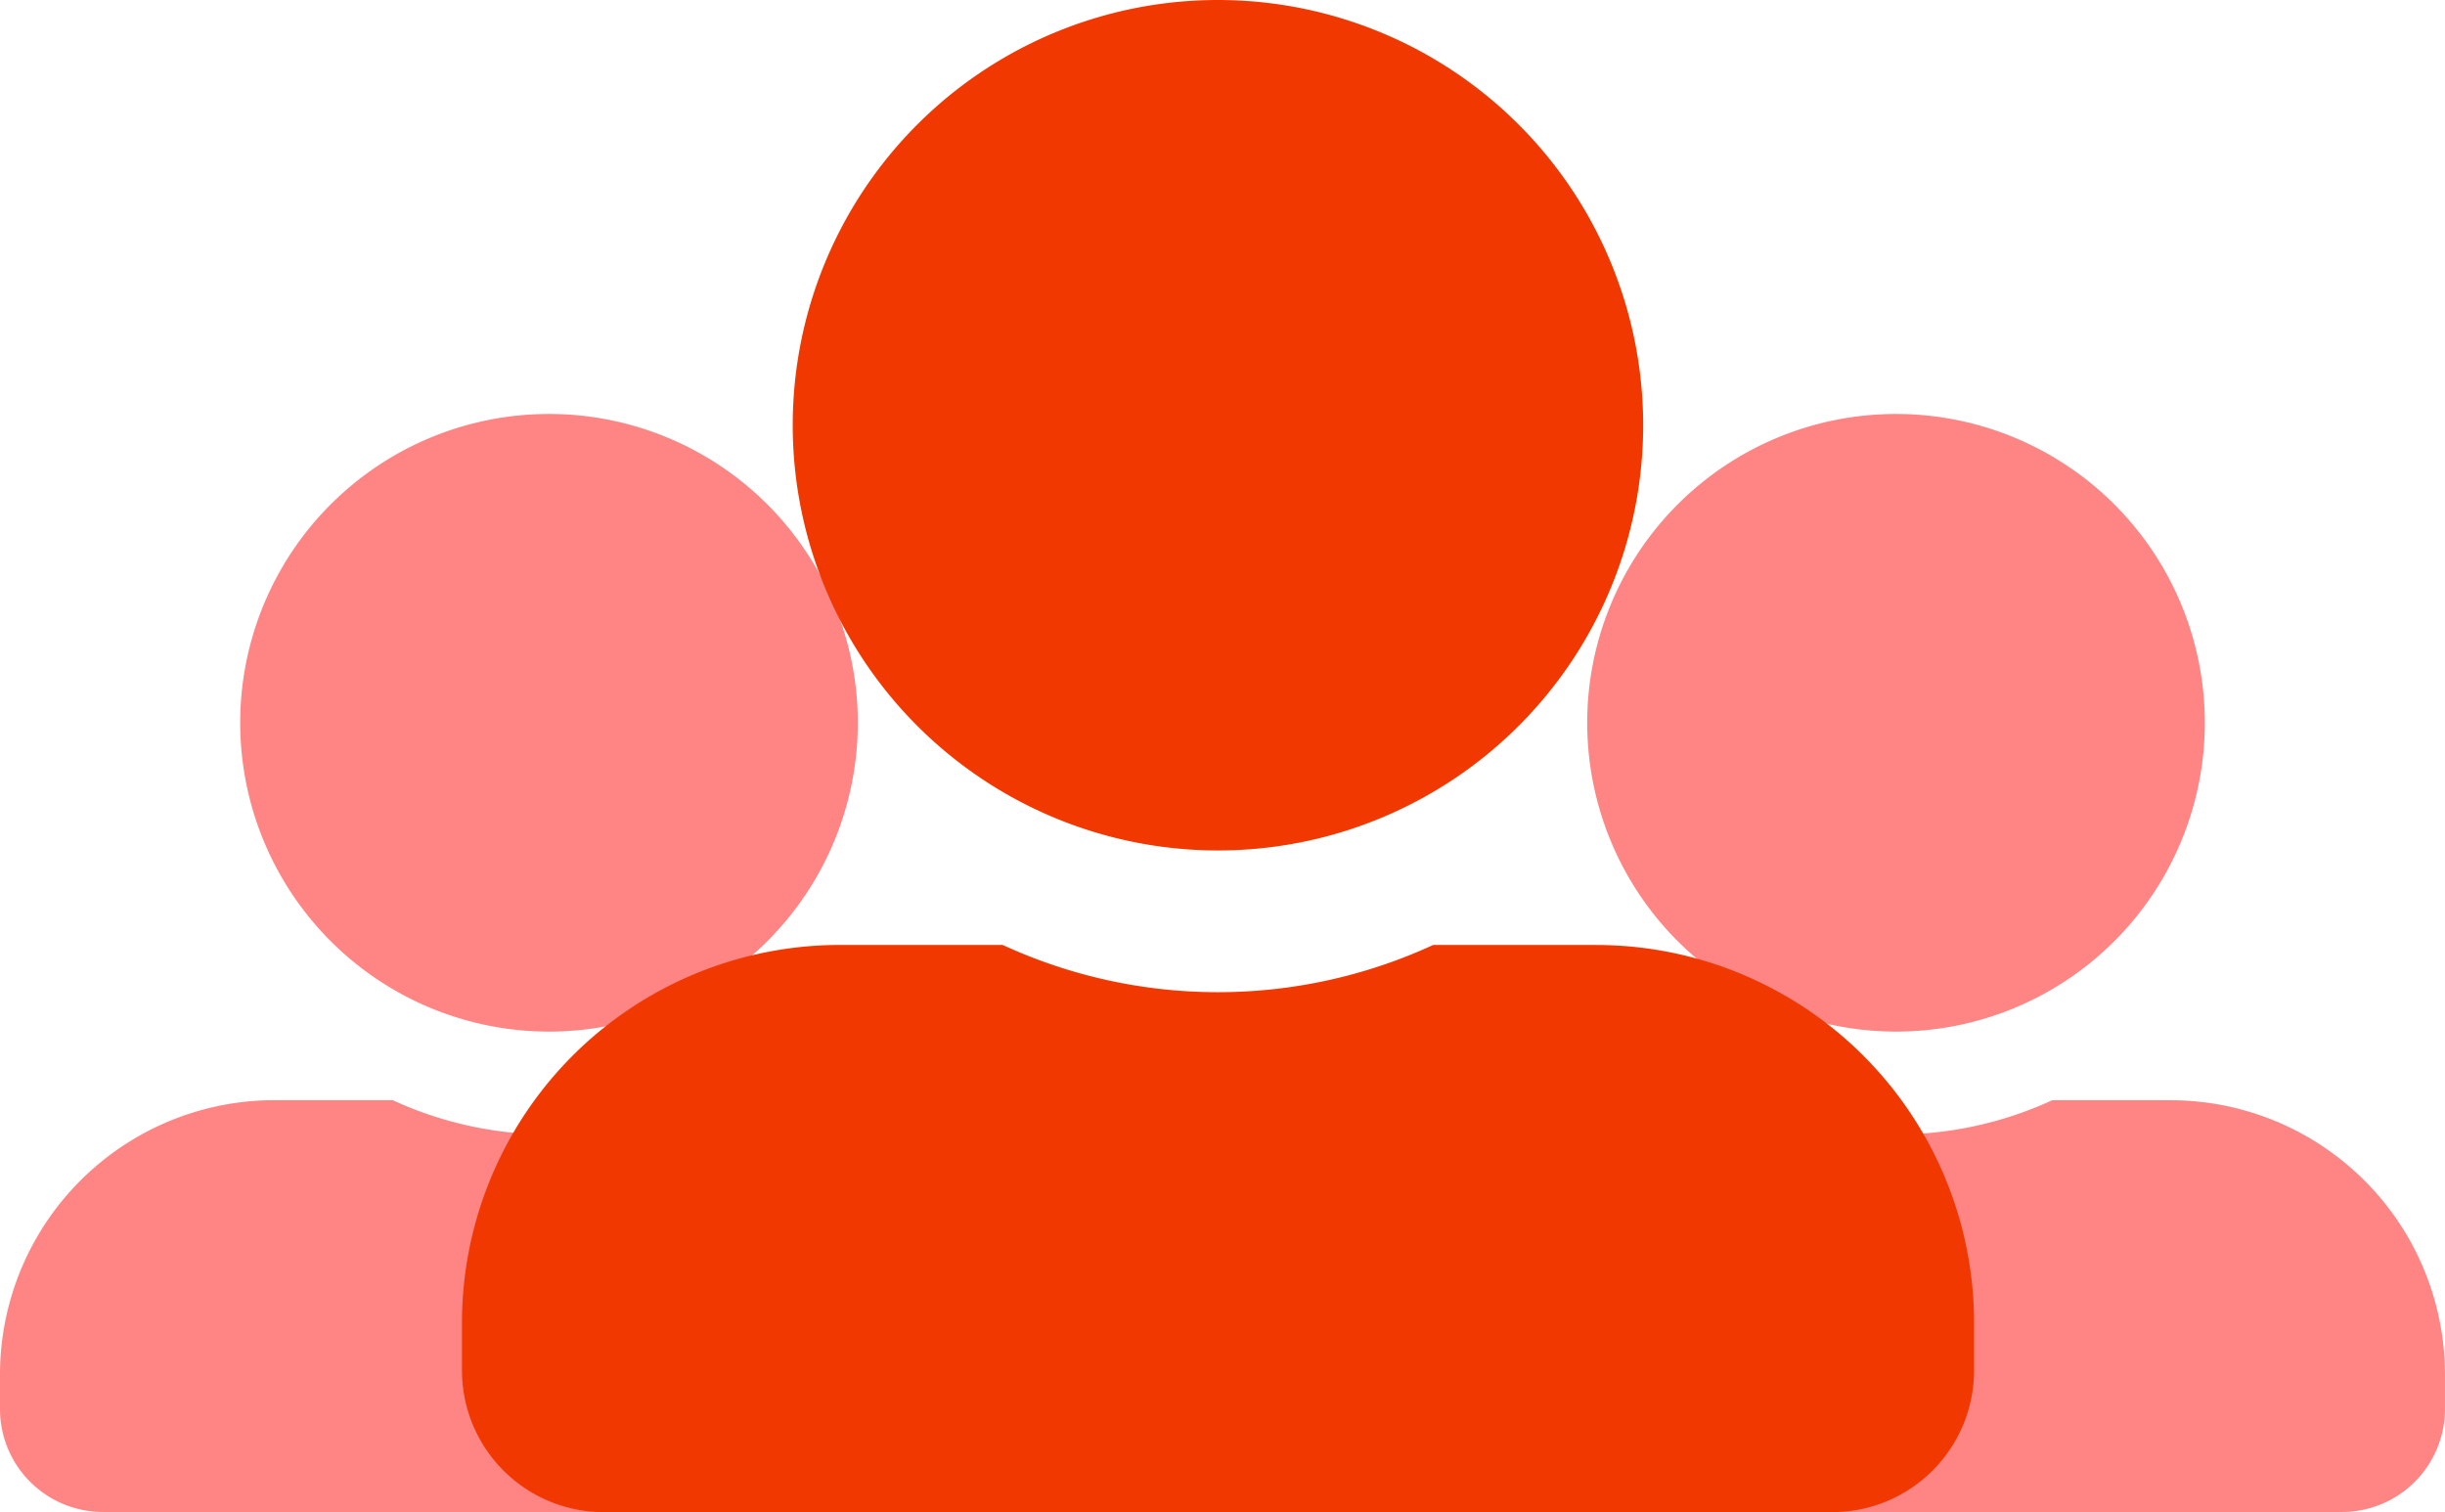 <svg xmlns="http://www.w3.org/2000/svg" width="67.75" height="41.896" viewBox="0 0 67.75 41.896"><defs><style>.a{fill:#ff8585;}.b{fill:#f23801;}</style></defs><g transform="translate(-541.999 -202)"><path class="a" d="M15.213,17.114A8.557,8.557,0,1,0,6.656,8.557,8.559,8.559,0,0,0,15.213,17.114Zm7.606,1.9H19.545a10.344,10.344,0,0,1-8.664,0H7.606A7.606,7.606,0,0,0,0,26.622v.951a2.853,2.853,0,0,0,2.852,2.852h24.72a2.853,2.853,0,0,0,2.852-2.852v-.951A7.606,7.606,0,0,0,22.819,19.016Z" transform="translate(579.324 213.471)"/><path class="a" d="M15.213,17.114A8.557,8.557,0,1,0,6.656,8.557,8.559,8.559,0,0,0,15.213,17.114Zm7.606,1.9H19.545a10.344,10.344,0,0,1-8.664,0H7.606A7.606,7.606,0,0,0,0,26.622v.951a2.853,2.853,0,0,0,2.852,2.852h24.72a2.853,2.853,0,0,0,2.852-2.852v-.951A7.606,7.606,0,0,0,22.819,19.016Z" transform="translate(541.999 213.471)"/><path class="b" d="M20.948,23.566A11.783,11.783,0,1,0,9.165,11.783,11.786,11.786,0,0,0,20.948,23.566Zm10.474,2.618H26.913a14.244,14.244,0,0,1-11.93,0H10.474A10.473,10.473,0,0,0,0,36.659v1.309A3.929,3.929,0,0,0,3.928,41.9h34.04A3.929,3.929,0,0,0,41.9,37.968V36.659A10.473,10.473,0,0,0,31.422,26.185Z" transform="translate(554.8 202)"/></g></svg>